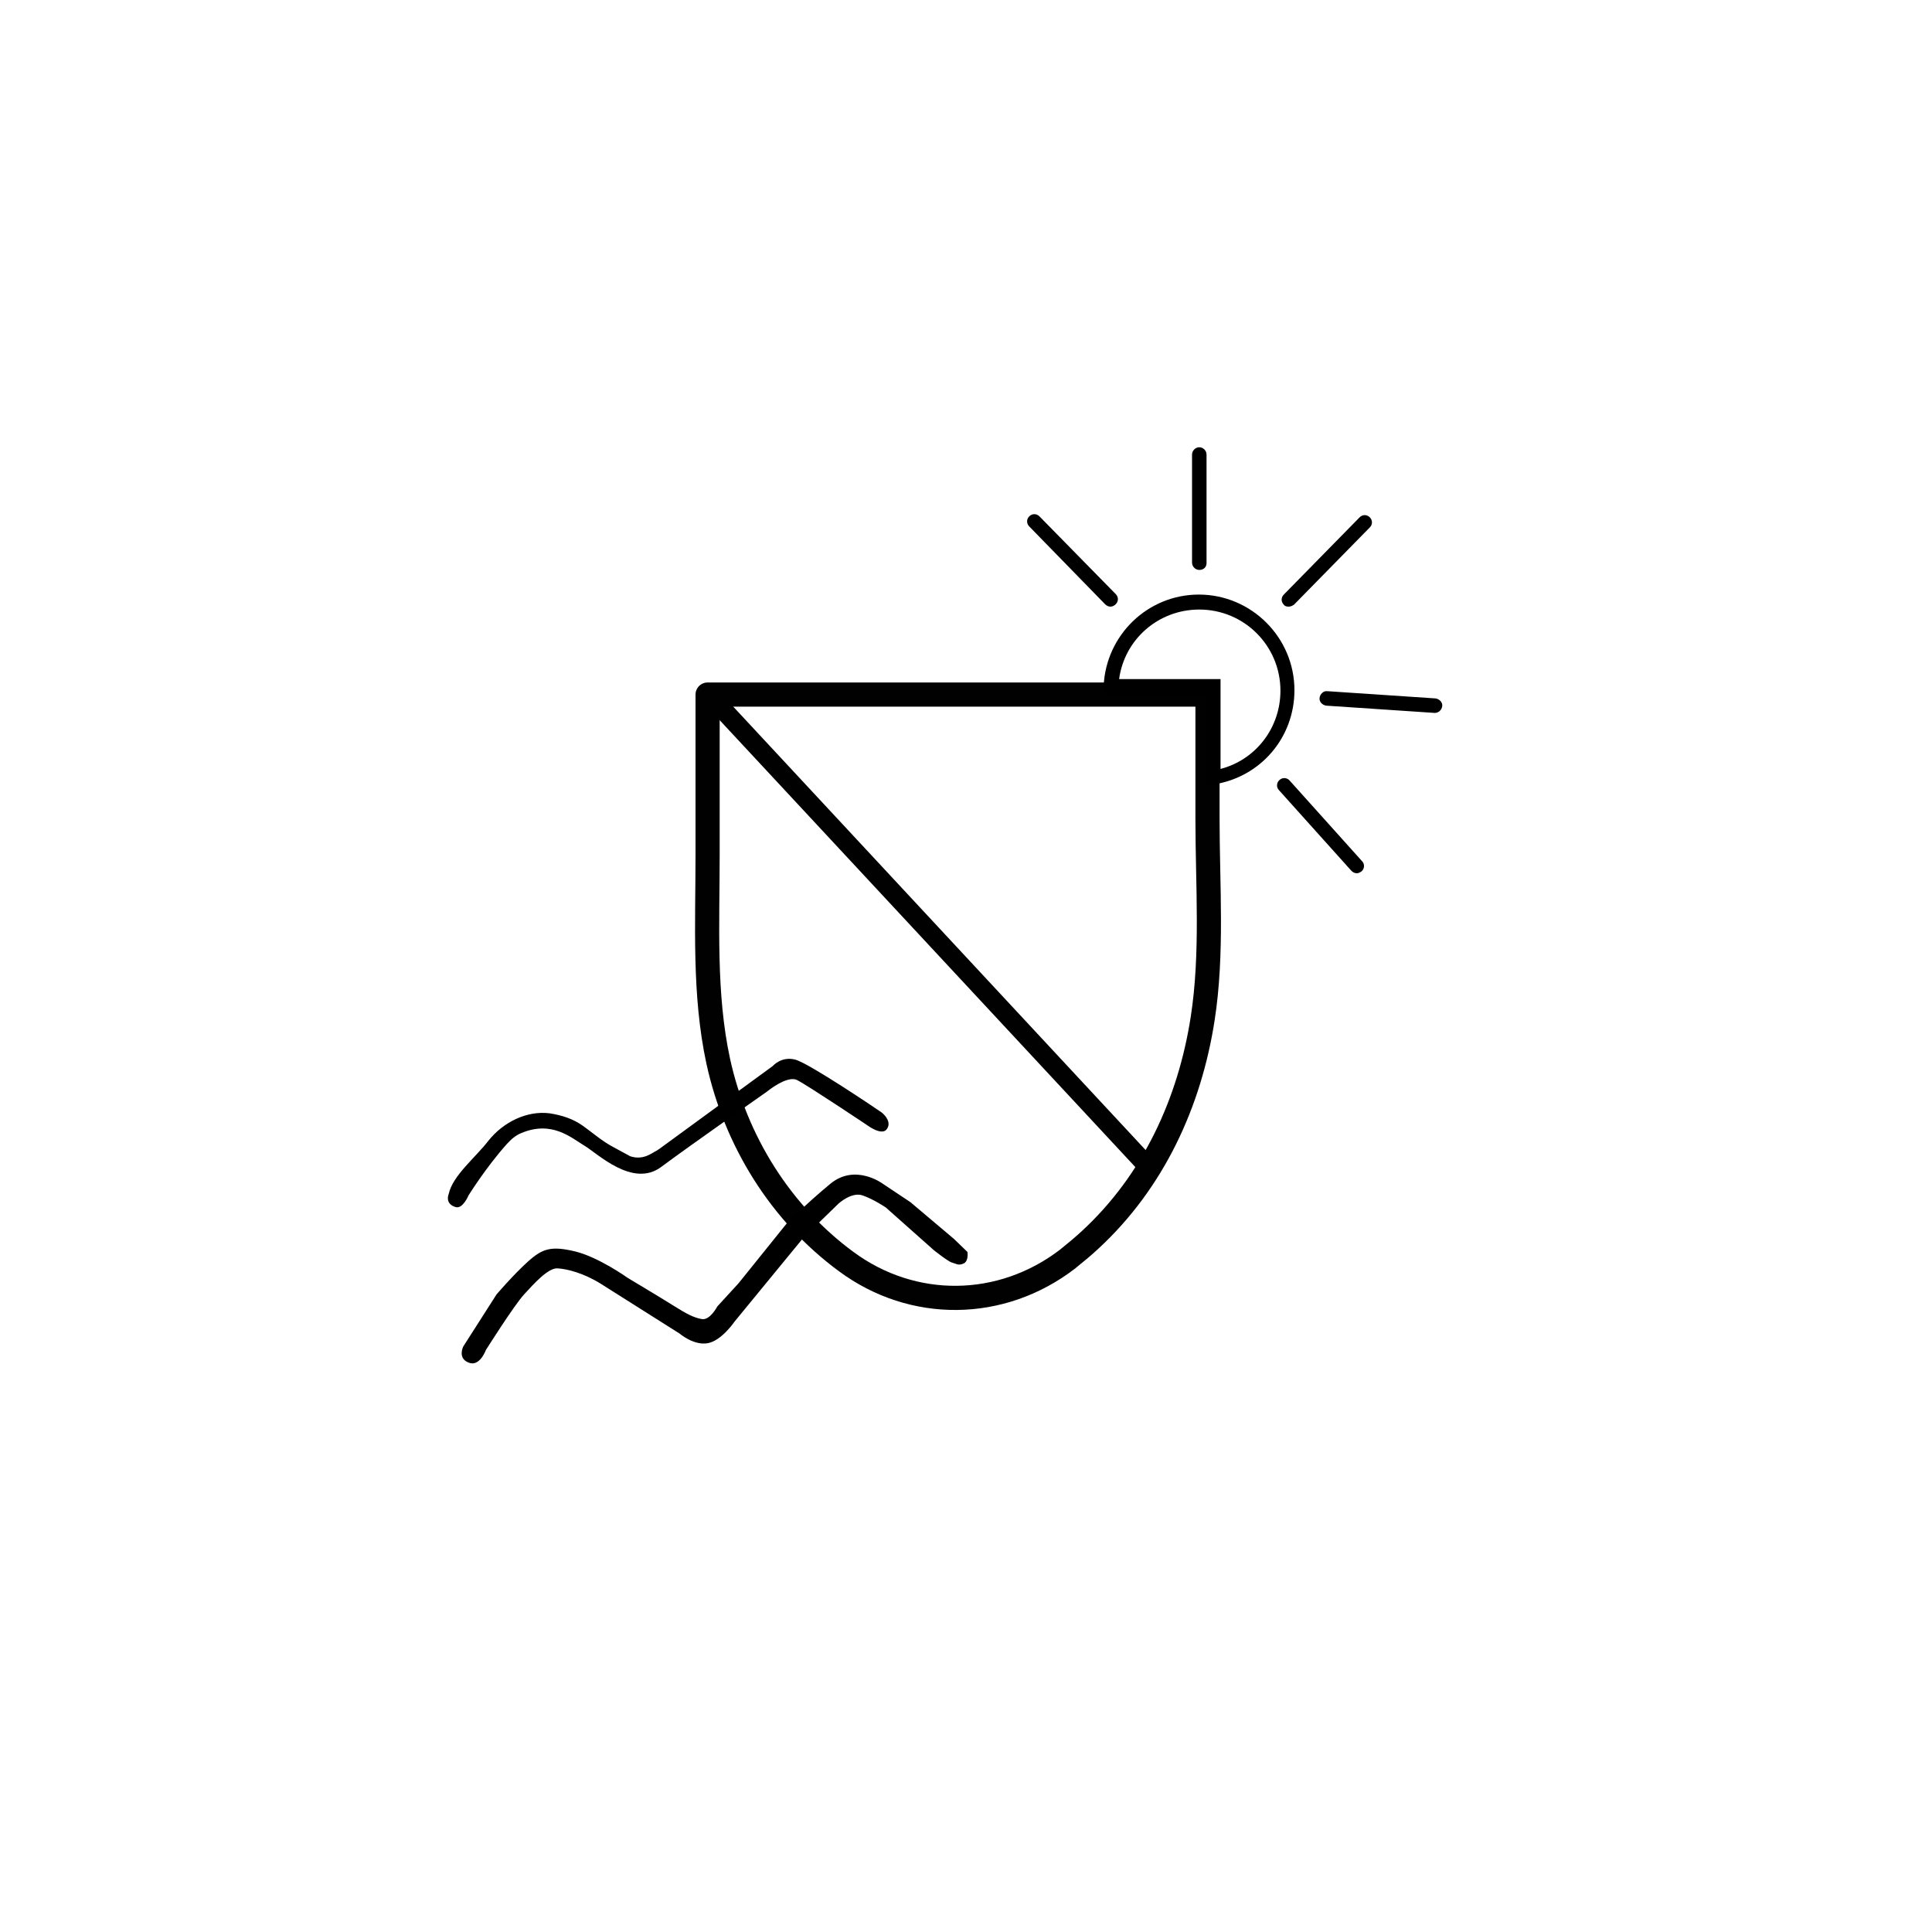 <?xml version="1.0" encoding="utf-8"?>
<!-- Generator: Adobe Illustrator 23.0.4, SVG Export Plug-In . SVG Version: 6.00 Build 0)  -->
<svg version="1.1" id="Layer_1" xmlns="http://www.w3.org/2000/svg" xmlns:xlink="http://www.w3.org/1999/xlink" x="0px" y="0px"
	 viewBox="0 0 400 400" style="enable-background:new 0 0 400 400;" xml:space="preserve">
<style type="text/css">
	.st0{fill:none;stroke:#010101;stroke-width:5;stroke-linecap:round;stroke-linejoin:round;stroke-miterlimit:10;}
	.st1{fill:#010101;}
	.st2{fill:none;stroke:#000000;stroke-width:3;stroke-miterlimit:10;}
</style>
<path class="st0" d="M146.5,143.8c0,0,103.5,0,103.5,0c0,8.6,0,17.2,0,25.8c0,13.6,1.1,27.8-1,41.3c-2.7,17.4-10.2,33.7-23.3,45.8
	c-1.5,1.4-3.1,2.7-4.7,4c-13.7,10.5-32,10.7-45.8,0.5c-13.6-10-22.9-25-26.5-41.5c-3-13.9-2.2-28.4-2.2-42.6c0-10.6,0-21.1,0-31.7
	C146.5,145.2,146.5,143.8,146.5,143.8z"/>
<path class="st1" d="M236.8,242.6c-0.5,0-1.1-0.2-1.4-0.6l-89.1-95.8c-0.7-0.8-0.7-2.1,0.1-2.8c0.8-0.7,2-0.7,2.8,0.1l89.1,95.8
	c0.7,0.8,0.7,2.1-0.1,2.8C237.8,242.4,237.3,242.6,236.8,242.6z"/>
<path d="M179.6,233c0,0-12.4-8.3-14.6-9.4c-2.1-1-6.2,2.4-6.2,2.4s-16,11.2-21.9,15.6c-5.9,4.4-13.2-2.8-15.9-4.4
	c-2.7-1.6-6.7-5.3-13.1-2.6c-1.2,0.5-2.1,1.3-3,2.3c-4.3,4.8-7.9,10.6-7.9,10.6s-1.2,2.9-2.7,2.4c-2.3-0.7-1.4-2.7-1.4-2.7
	c0.8-3.8,5.6-7.6,8.2-11c3.1-3.9,8-6.3,12.7-5.7c2.5,0.4,4.8,1.1,6.9,2.6s4,3.2,6.3,4.4c0.6,0.3,2.9,1.6,3.5,1.9
	c2.8,0.9,4.6-0.8,5.5-1.2c0.2-0.1,0.4-0.3,0.6-0.4l23.4-17.1c0,0,1.8-2.1,4.7-1.3s17.1,10.4,17.8,10.9c0.8,0.6,2.2,2.2,1,3.6
	C182.4,235.1,179.6,233,179.6,233z"/>
<path d="M102.8,268l-6.9,10.8c0,0-1.2,2.4,1.1,3.3c2.3,1,3.6-2.6,3.6-2.6s5.8-9.2,7.9-11.5s5-5.5,6.9-5.4c2,0.1,5.5,1,9,3.2
	s16.3,10.3,16.3,10.3s2.9,2.5,5.8,2c2.9-0.5,5.6-4.5,5.6-4.5l14.2-17.3l7.3-7.1c0,0,2.7-2.5,5-1.7s4.8,2.5,4.8,2.5l9.9,8.8
	c0,0,3,2.4,3.8,2.6s1.3,0.7,2.4,0.2s0.8-2.4,0.8-2.4l-2.8-2.7l-9-7.6l-5.7-3.8c0,0-5.7-4.3-10.9,0s-9.1,8.3-9.1,8.3l-9.9,12.3
	l-4.4,4.8c0,0-1.5,2.9-3.2,2.6s-3.2-1.1-5.9-2.8c-2.7-1.7-9.4-5.7-9.4-5.7s-6-4.3-10.9-5.5c-5-1.2-6.8-0.6-9.8,2.1
	S102.8,268,102.8,268z"/>
<g>
	<circle cx="-149.6" cy="40.9" r="18.3"/>
	<line class="st2" x1="-149.6" y1="14.6" x2="-149.6" y2="-7.9"/>
	<line class="st2" x1="-131.2" y1="22.1" x2="-115.4" y2="6.1"/>
	<line class="st2" x1="-168.1" y1="22.1" x2="-183.8" y2="6"/>
	<line class="st2" x1="-176" y1="40.4" x2="-198.4" y2="39.9"/>
	<line class="st2" x1="-168.9" y1="58.9" x2="-185.3" y2="74.3"/>
	<line class="st2" x1="-150.8" y1="67.3" x2="-151.8" y2="89.7"/>
	<line class="st2" x1="-132.1" y1="60.6" x2="-117.1" y2="77.3"/>
	<line class="st2" x1="-123.3" y1="42.7" x2="-100.9" y2="44.2"/>
</g>
<g>
	<path d="M248.3,118c-0.8,0-1.5-0.7-1.5-1.5V94.1c0-0.8,0.7-1.5,1.5-1.5s1.5,0.7,1.5,1.5v22.5C249.8,117.4,249.2,118,248.3,118z"/>
	<path d="M266.8,125.6c-0.4,0-0.8-0.1-1-0.4c-0.6-0.6-0.6-1.5,0-2.1l15.7-16c0.6-0.6,1.5-0.6,2.1,0c0.6,0.6,0.6,1.5,0,2.1l-15.7,16
		C267.6,125.4,267.2,125.6,266.8,125.6z"/>
	<path d="M229.9,125.6c-0.4,0-0.8-0.2-1.1-0.5L213.1,109c-0.6-0.6-0.6-1.5,0-2.1c0.6-0.6,1.5-0.6,2.1,0L231,123
		c0.6,0.6,0.6,1.5,0,2.1C230.7,125.4,230.3,125.6,229.9,125.6z"/>
	<path d="M280.9,180.8c-0.4,0-0.8-0.2-1.1-0.5l-15-16.7c-0.6-0.6-0.5-1.6,0.1-2.1c0.6-0.6,1.6-0.5,2.1,0.1l15,16.7
		c0.6,0.6,0.5,1.6-0.1,2.1C281.6,180.6,281.3,180.8,280.9,180.8z"/>
	<path d="M297.1,147.6c0,0-0.1,0-0.1,0l-22.4-1.5c-0.8-0.1-1.5-0.8-1.4-1.6c0.1-0.8,0.8-1.5,1.6-1.4l22.4,1.5
		c0.8,0.1,1.5,0.8,1.4,1.6C298.5,147,297.8,147.6,297.1,147.6z"/>
</g>
<path d="M249.6,162.8v-19.2h-21.2l0.1-1.6c0.5-10.6,9.2-18.9,19.7-18.9c10.9,0,19.8,8.9,19.8,19.8c0,9.8-7,18-16.7,19.5L249.6,162.8
	z M231.7,140.6h21v18.6c7.3-1.9,12.4-8.5,12.4-16.2c0-9.3-7.5-16.8-16.8-16.8C239.8,126.2,232.8,132.4,231.7,140.6z"/>
</svg>

